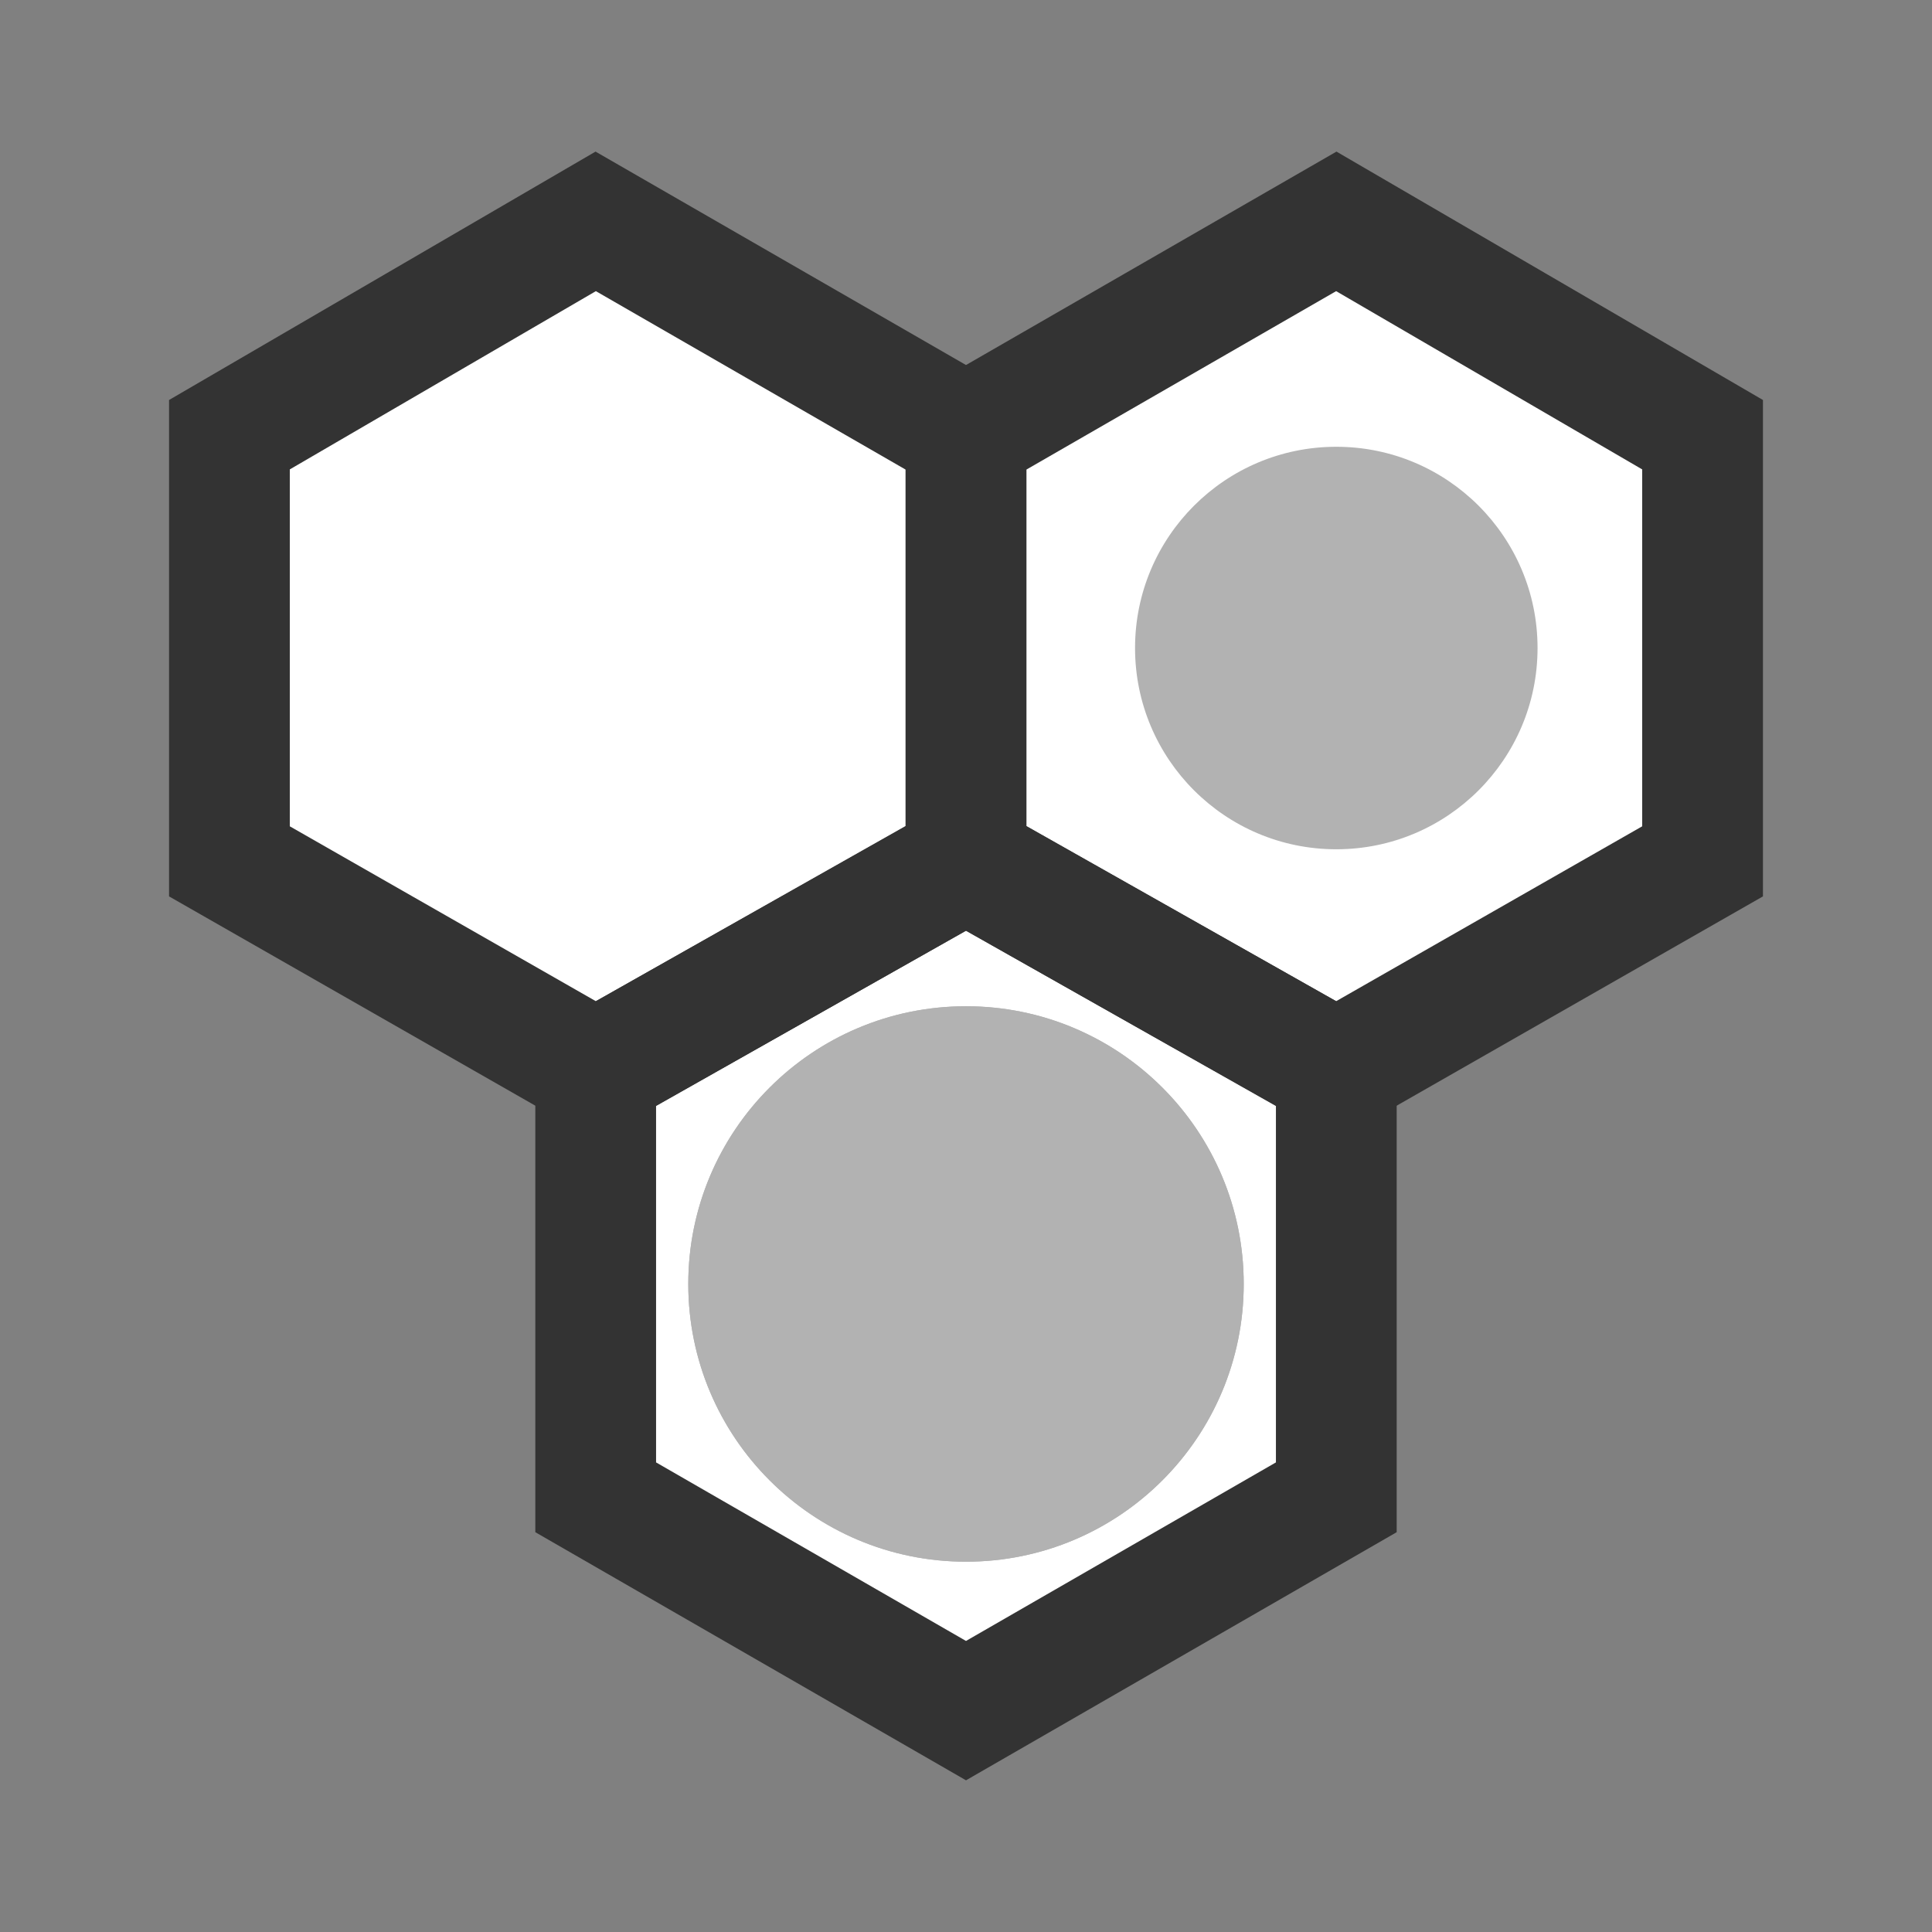 <svg xmlns="http://www.w3.org/2000/svg" xmlns:xlink="http://www.w3.org/1999/xlink" id="Layer_1" x="0" y="0" version="1.1" viewBox="0 0 48 48" xml:space="preserve" style="enable-background:new 0 0 48 48"><rect x="0" y="0" width="48" height="48" fill="#808080" stroke="none"/><style type="text/css">.st0{fill:#fff}.st1{fill:none;stroke:#333;stroke-width:3;stroke-miterlimit:10}.st2{fill:#b2b2b2}</style><g><polygon points="22.7 10.6 14 5.6 5.3 10.6 5.3 20.7 14 25.7 22.7 20.7" class="st0"/><polygon points="41.9 10.8 33.2 5.8 24.5 10.8 24.5 20.9 33.2 25.9 41.9 20.9" class="st0"/><polygon points="32.9 26.9 24.2 21.9 15.5 26.9 15.5 37 24.2 42 32.9 37" class="st0"/><polygon points="24 10.8 14.8 5.5 5.7 10.8 5.7 21.4 14.8 26.6 24 21.4" class="st1"/><polygon points="42.3 10.8 33.2 5.5 24 10.8 24 21.4 33.2 26.6 42.3 21.4" class="st1"/><polygon points="33.2 26.6 24 21.4 14.8 26.6 14.8 37.2 24 42.5 33.2 37.2" class="st1"/><circle cx="24" cy="31.9" r="6.9" class="st2"/><circle cx="24" cy="31.9" r="6.9" class="st2"/><circle cx="33.2" cy="16.1" r="5" class="st2"/></g></svg>